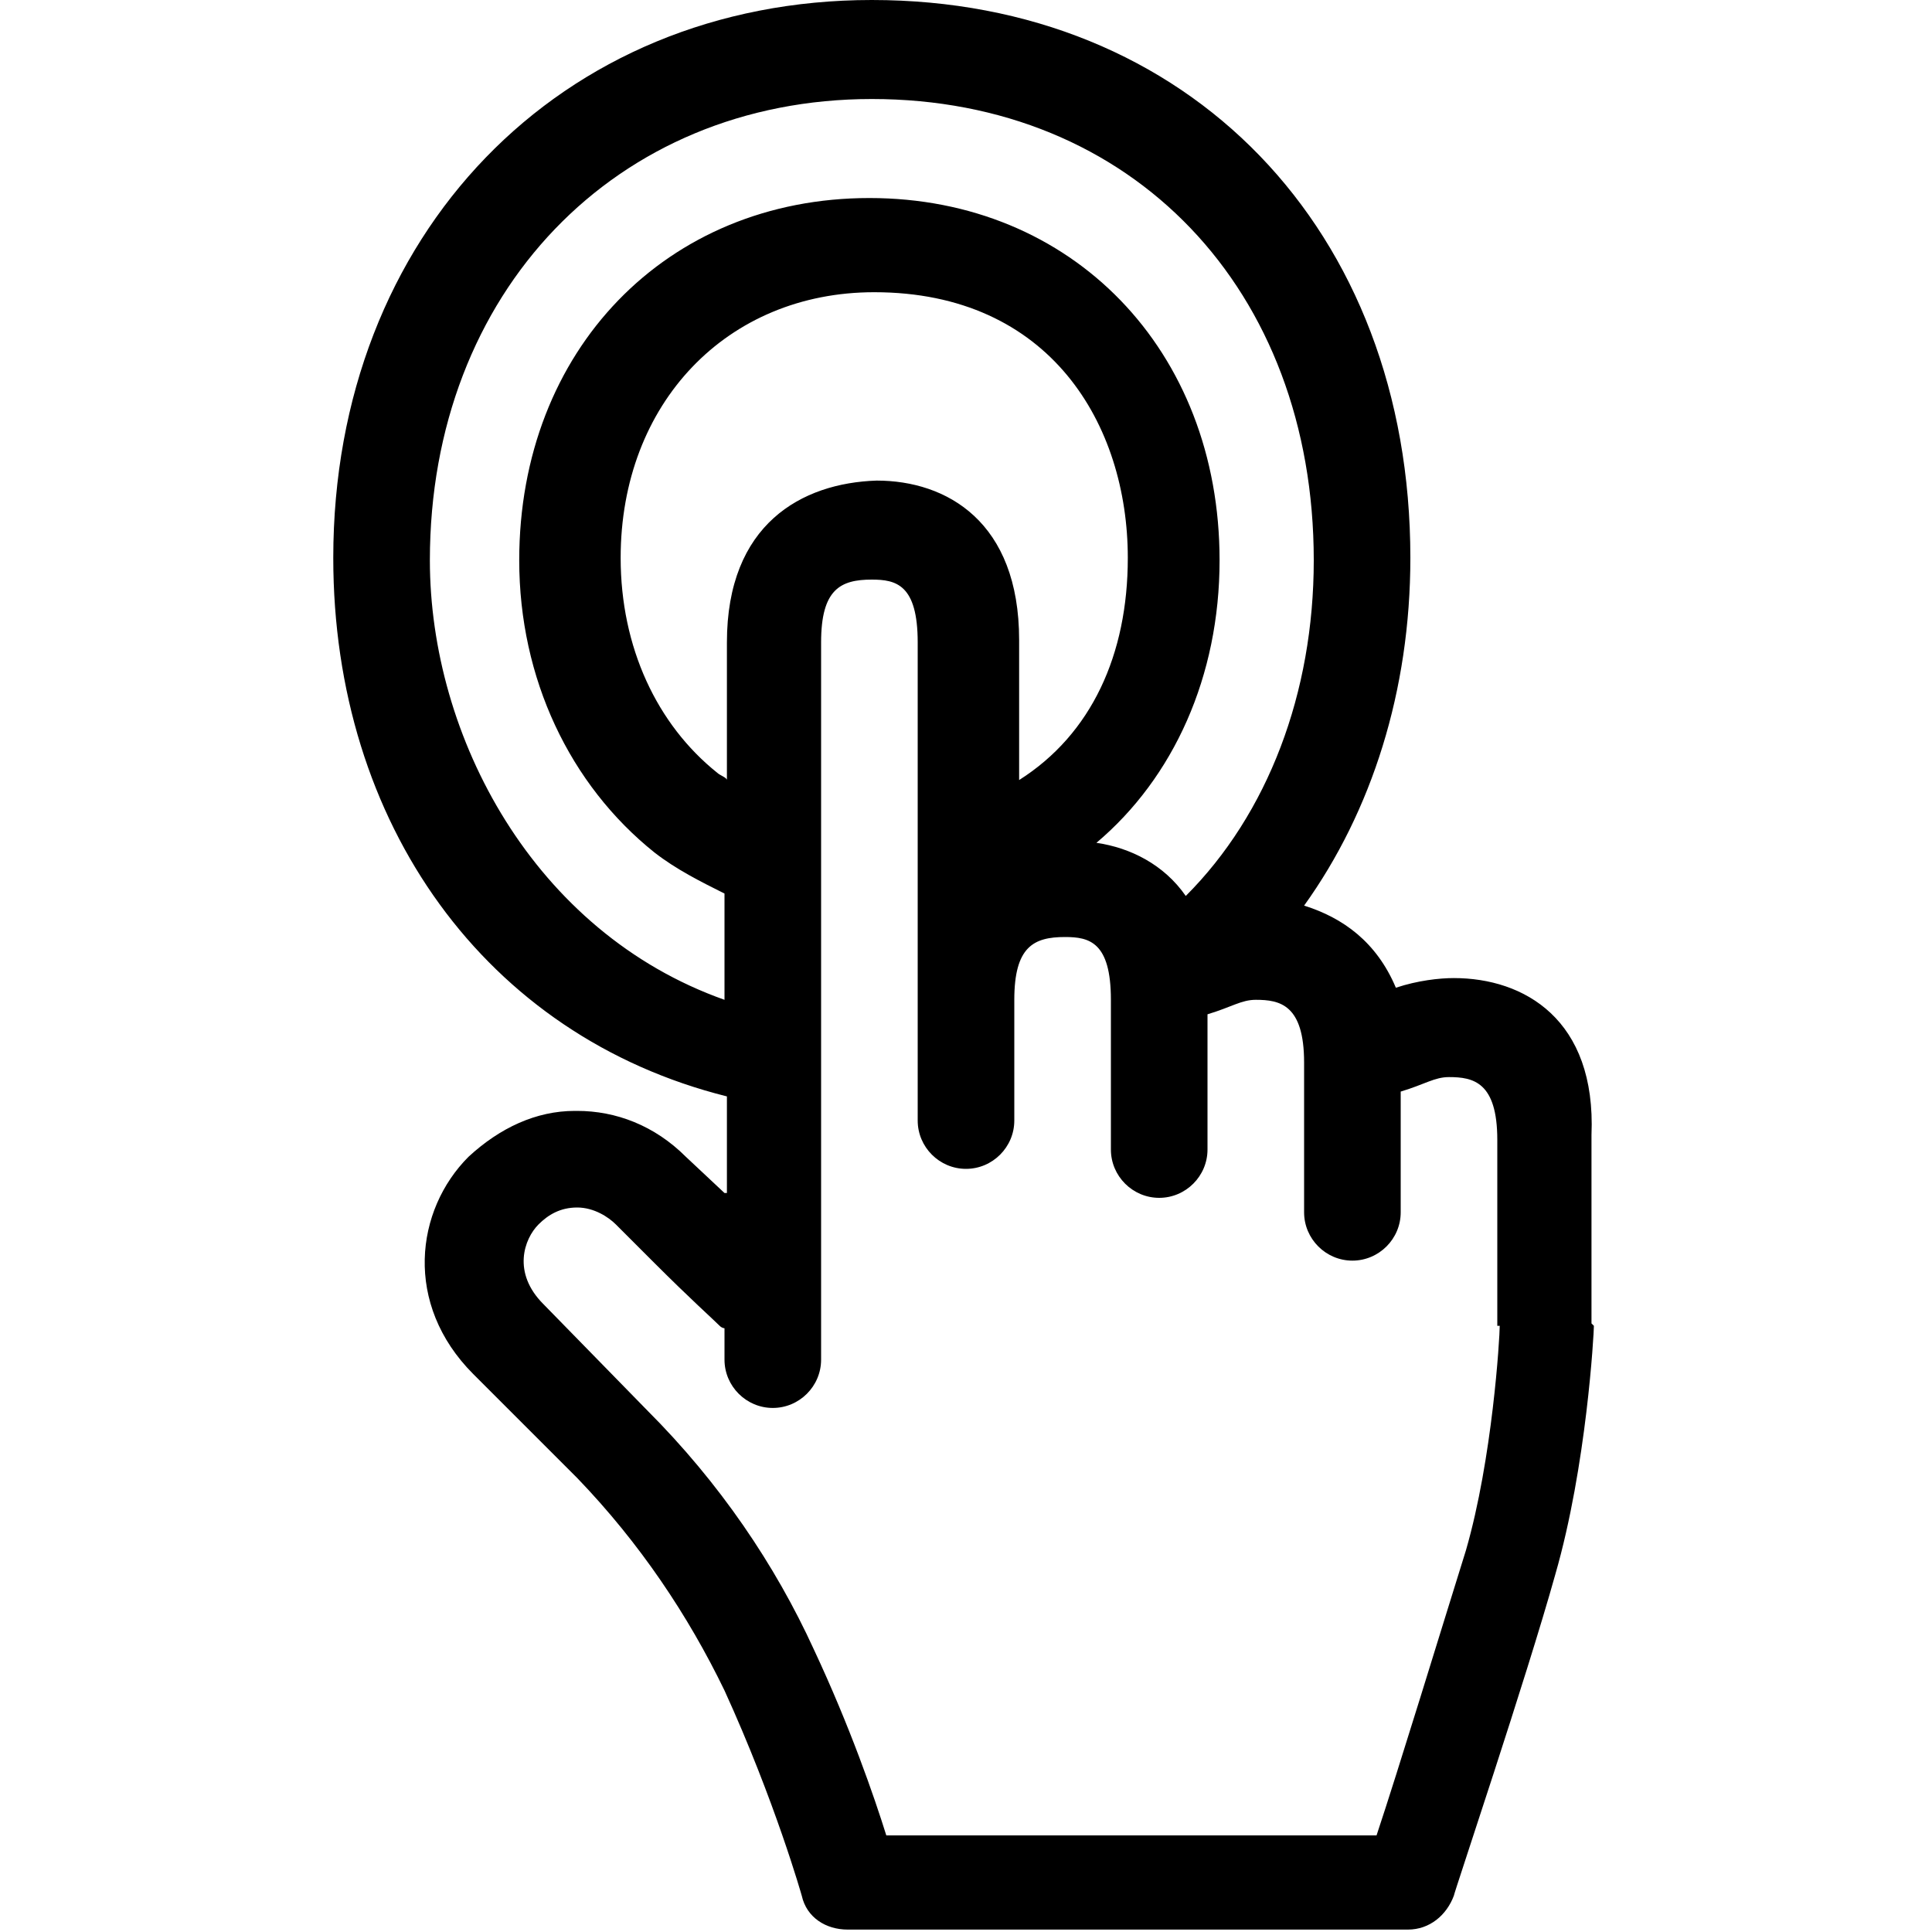 <?xml version="1.0" encoding="utf-8"?>
<!-- Generator: Adobe Illustrator 19.1.1, SVG Export Plug-In . SVG Version: 6.00 Build 0)  -->
<svg version="1.1" id="Calque_1" xmlns="http://www.w3.org/2000/svg" xmlns:xlink="http://www.w3.org/1999/xlink" x="0px" y="0px"
	 viewBox="0 0 80 80" style="enable-background:new 0 0 80 80;" xml:space="preserve">
<path d="M60.2,40.5c-0.6,0-1.5,0.1-2.4,0.4C57,39,55.6,38,54,37.5c2.8-3.9,4.4-8.9,4.4-14.4c0-13.6-9.2-23.1-22.3-23.1
	c-12.9,0-22.3,9.7-22.3,23.1c0,11,6.3,19.8,16.3,22.3v4c0,0-0.1,0-0.1,0l-1.6-1.5c-1.3-1.3-2.9-1.9-4.5-1.9c0,0-0.1,0-0.1,0
	c-1.6,0-3.1,0.7-4.4,1.9c-2.2,2.2-2.7,6.1,0.2,9l4.3,4.3c2.6,2.7,4.6,5.7,6.1,8.8c2.1,4.6,3.2,8.5,3.2,8.5c0.2,0.9,1,1.4,1.9,1.4
	h23.2c0.9,0,1.6-0.6,1.9-1.4c0-0.1,3-9,4.2-13.3c1.3-4.5,1.6-10,1.6-10.3c0,0-0.1-0.1-0.1-0.1v-7.8C66.1,42.2,63.1,40.5,60.2,40.5z
	 M17.8,23.2c0-11.1,7.7-19.1,18.3-19.1c10.8,0,18.3,7.9,18.3,19.1c0,5.5-1.9,10.5-5.3,13.9c-0.9-1.3-2.3-2-3.7-2.2
	c3.2-2.7,5.1-6.9,5.1-11.7c0-8.7-6.1-15-14.5-15c-8.4,0-14.5,6.3-14.5,15c0,4.9,2.1,9.3,5.6,12.1c0.9,0.7,1.9,1.2,2.9,1.7v4.4
	C22.1,38.6,17.8,30.5,17.8,23.2z M30.1,26.6v5.7c0-0.1-0.3-0.2-0.4-0.3c-2.5-2-4-5.2-4-8.9c0-6.4,4.4-11,10.5-11
	c7.3,0,10.5,5.5,10.5,11c0,4-1.5,7.3-4.5,9.2v-5.8c0-4.9-3-6.6-5.9-6.6C33.2,20,30.1,21.7,30.1,26.6z M62.1,54.9
	c0,0.5-0.3,5.5-1.4,9.3c-1,3.2-2.8,9.1-3.7,11.8H36.7c-0.5-1.6-1.5-4.5-3-7.7c-1.6-3.5-3.9-6.9-6.9-9.9L22.5,54
	c-1.3-1.3-0.8-2.7-0.2-3.3c0.4-0.4,0.9-0.7,1.6-0.7c0,0,0,0,0,0c0.7,0,1.3,0.4,1.6,0.7l1.6,1.6c1.5,1.5,2.4,2.3,2.7,2.6
	c0.1,0.1,0.2,0.1,0.2,0.1v1.3c0,1.1,0.9,2,2,2s2-0.9,2-2V26.6c0-2.2,0.8-2.6,2.1-2.6c1,0,1.9,0.2,1.9,2.6v19.8c0,1.1,0.9,2,2,2
	s2-0.9,2-2v-5c0-2.2,0.8-2.6,2.1-2.6c1,0,1.9,0.2,1.9,2.6v6.2c0,1.1,0.9,2,2,2s2-0.9,2-2v-5.6c1-0.3,1.4-0.6,2-0.6c1,0,2,0.2,2,2.6
	v6.2c0,1.1,0.9,2,2,2s2-0.9,2-2v-5c1-0.3,1.4-0.6,2-0.6c1,0,2,0.2,2,2.6V54.9z"/>
</svg>
